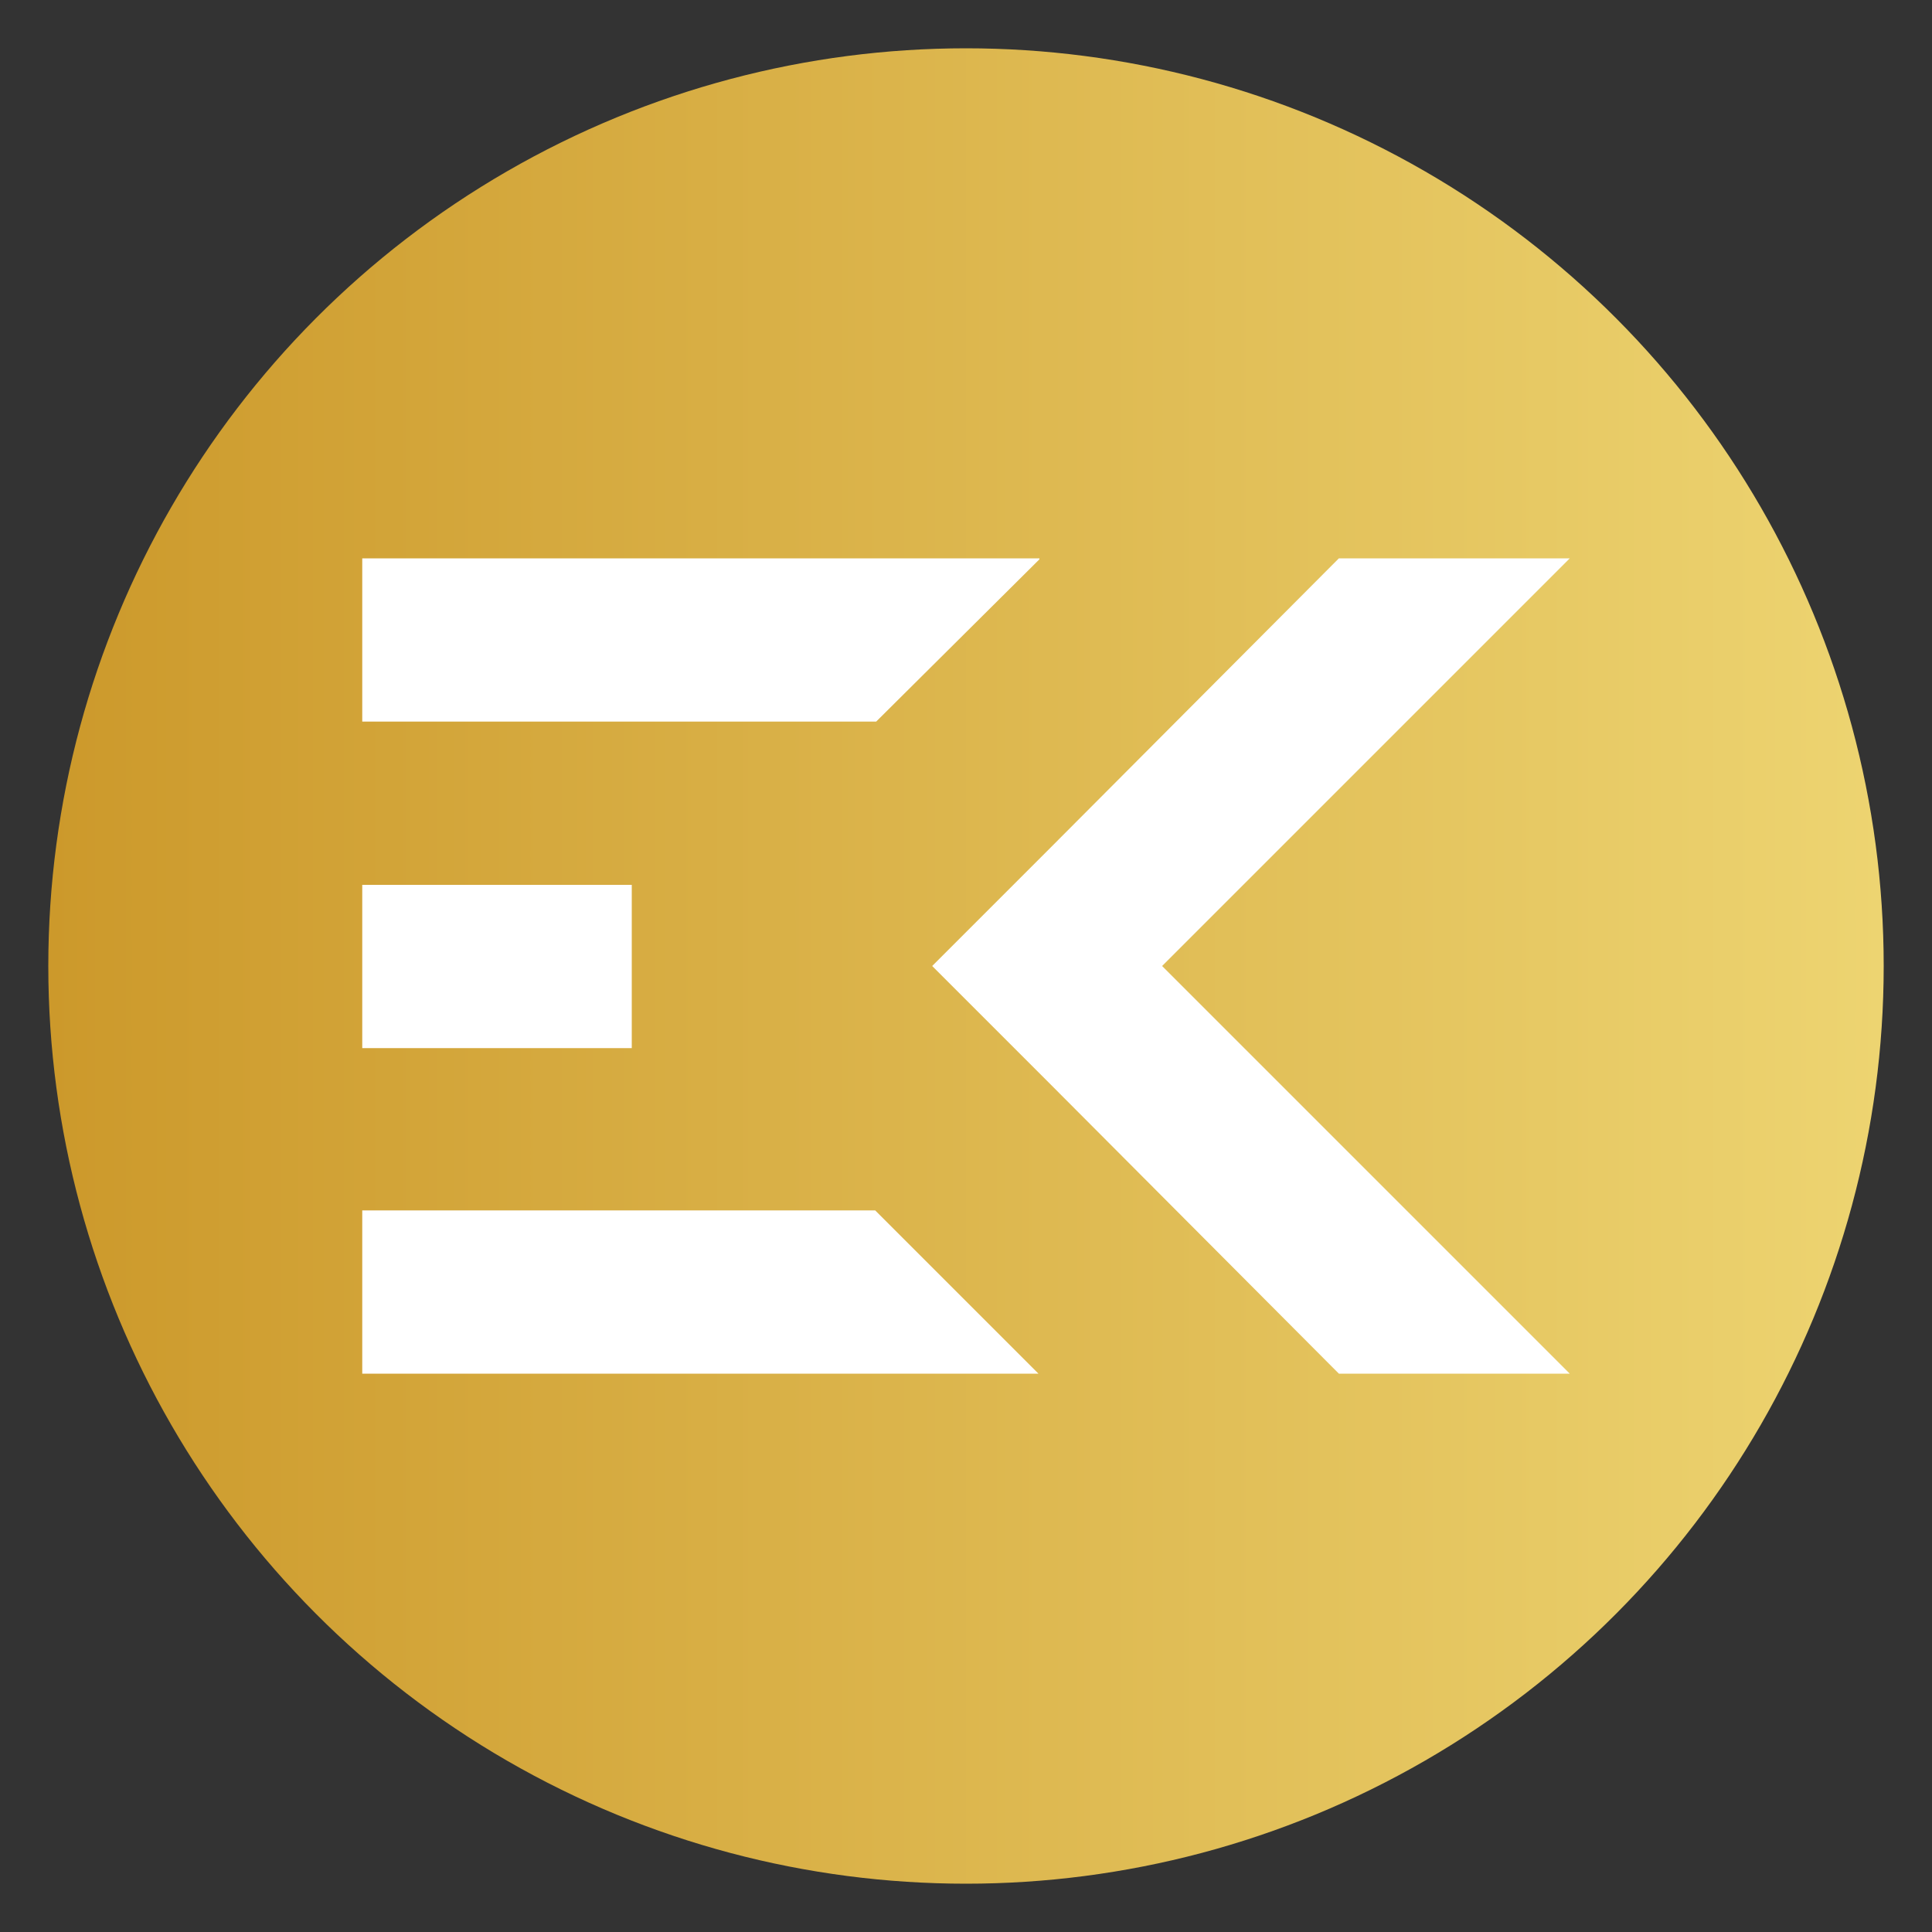 <svg xmlns="http://www.w3.org/2000/svg" viewBox="0 0 200 200"><rect x="0" y="0" width="200" height="200" fill="#333333" stroke="none"/><g><linearGradient id="a" x1="5" x2="195" y1="100" y2="100" gradientUnits="userSpaceOnUse"><stop offset="0" stop-color="#cc992b"/><stop offset="1" stop-color="#edd471"/></linearGradient><circle cx="100" cy="100" r="95" fill="url(#a)"/><path d="M90.6 125.3H37.5v16.9h70zm17-67.4v-.1H37.5v16.9h53.2zM37.5 91.6h27.9v16.9H37.5zm101.1-33.8-30.2 30.3L96.5 100l11.9 11.9 30.2 30.3h23.9L120.3 100l42.2-42.2z" style="fill:#fff"/></g></svg>